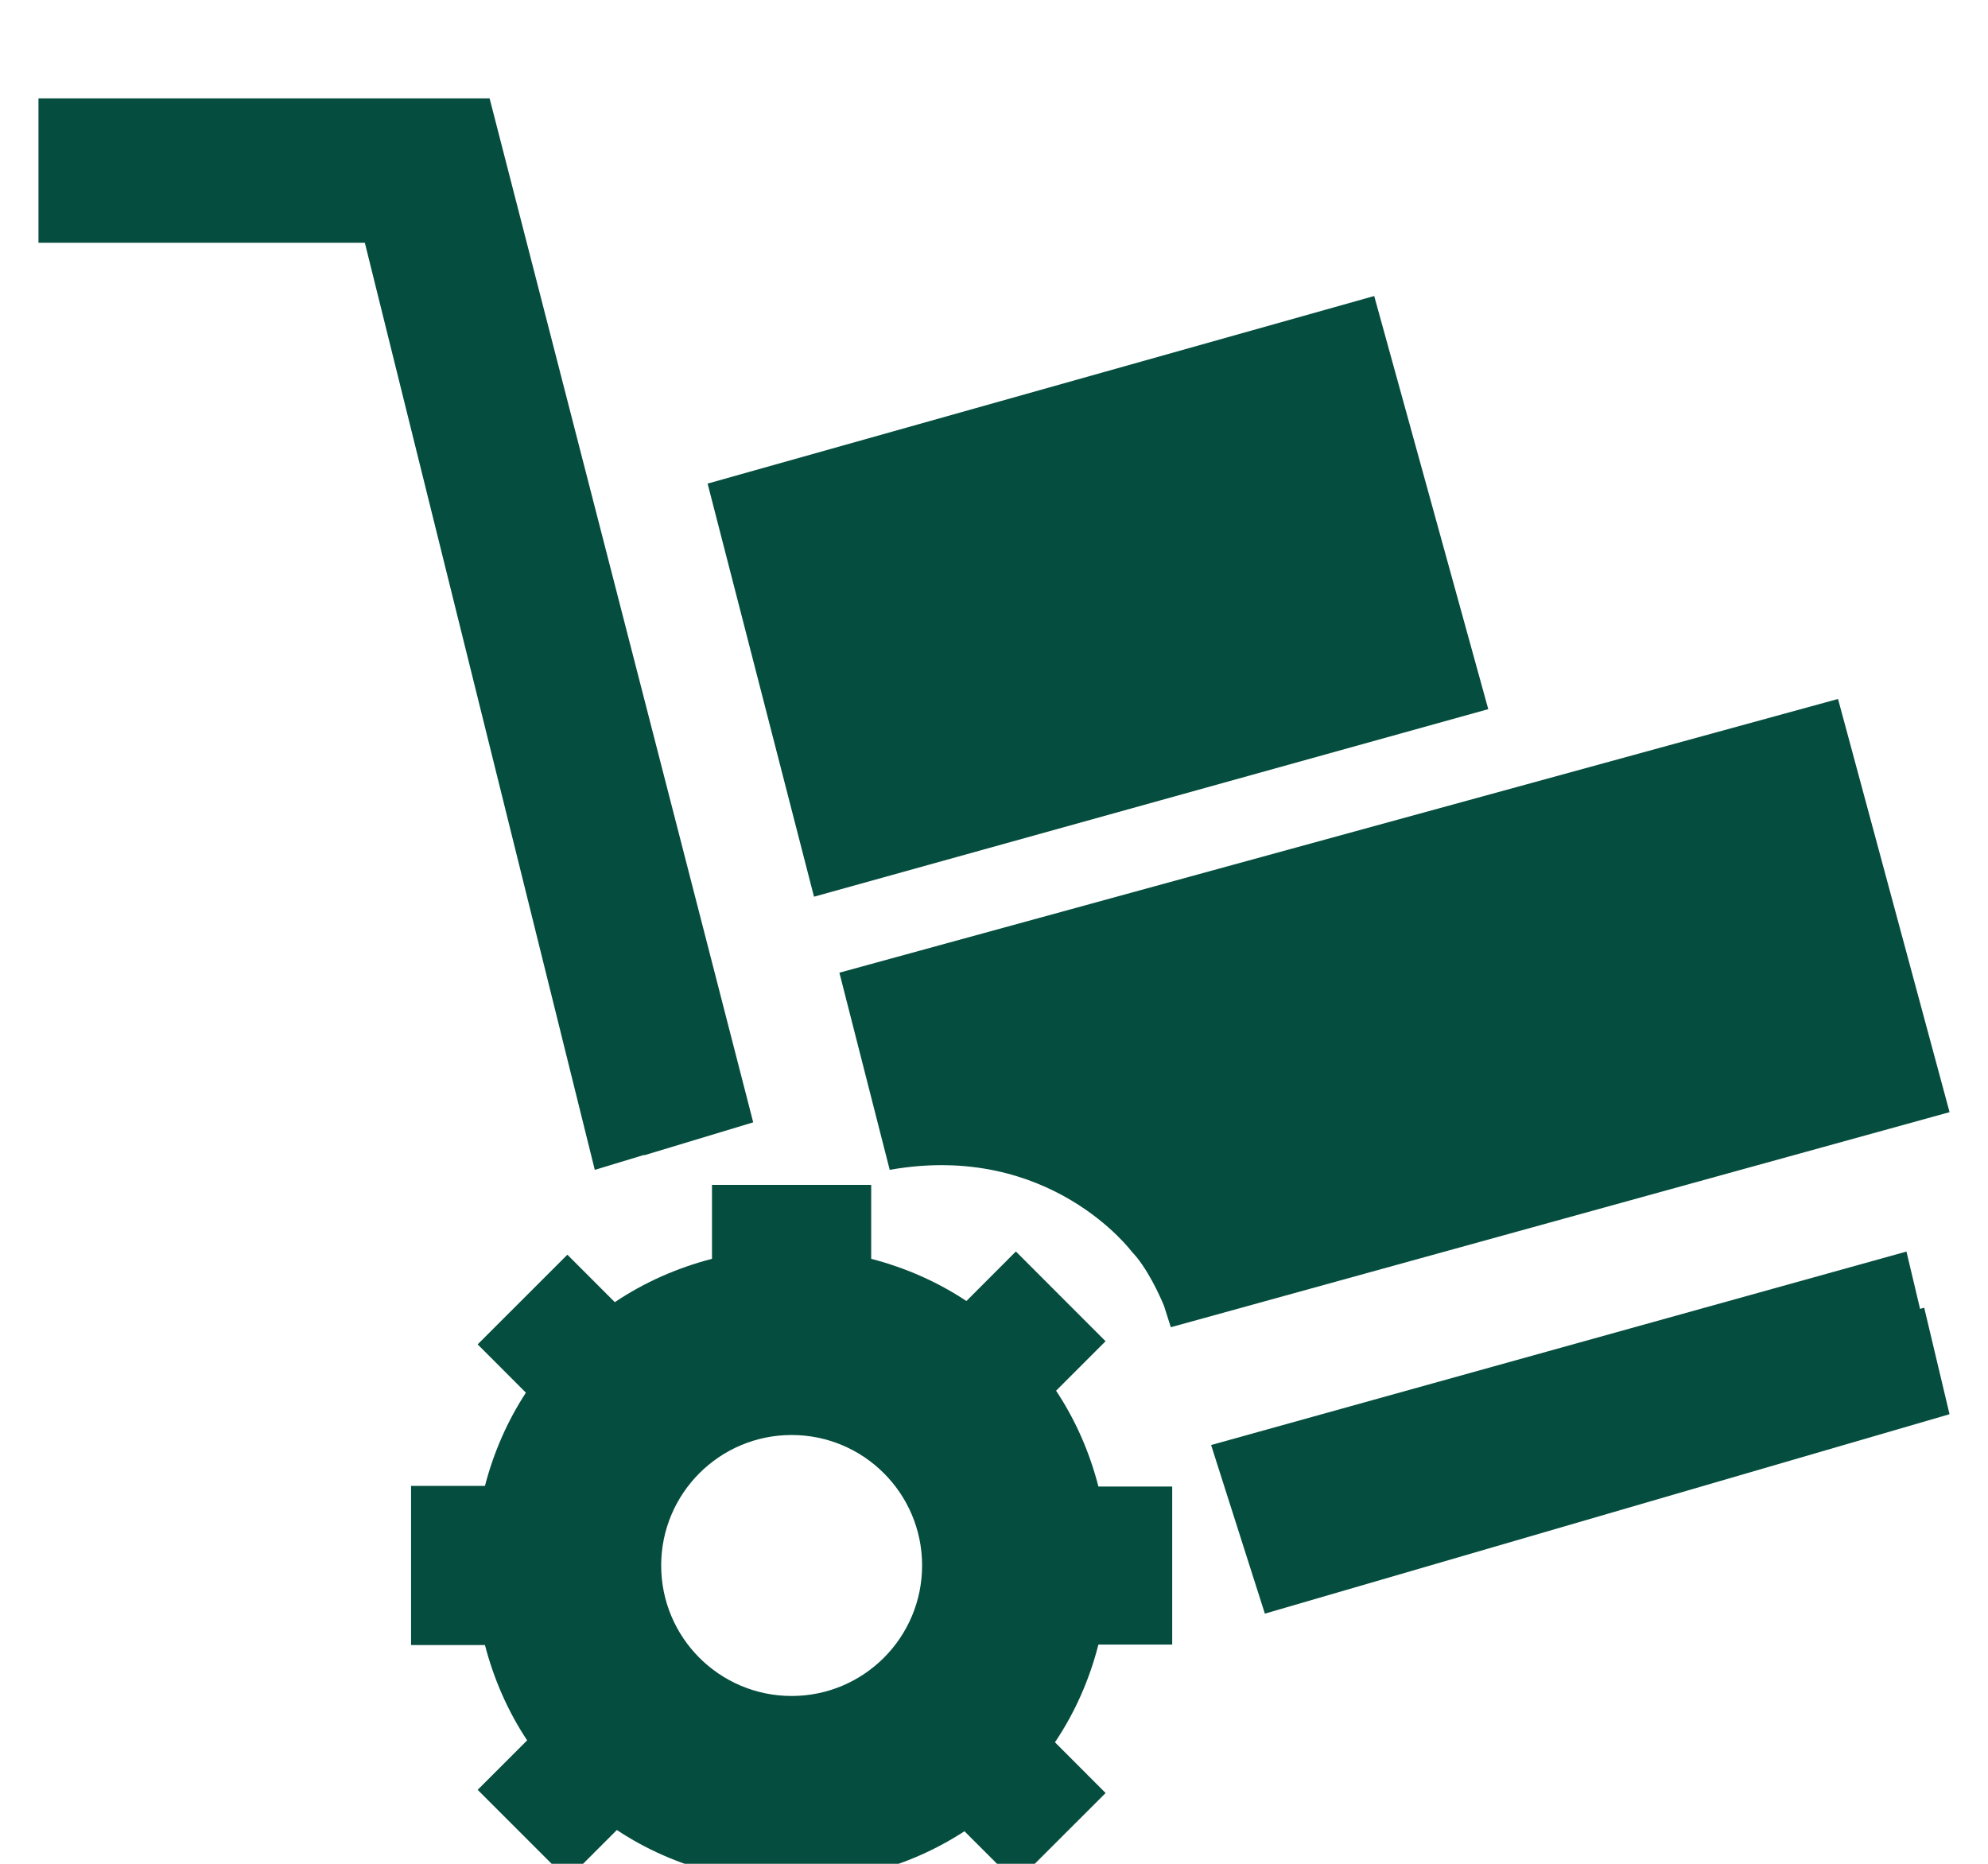 <svg width="48" height="45" viewBox="0 0 48 45" fill="none" xmlns="http://www.w3.org/2000/svg">
<g id="4172394_goods_merchandise_stock_supply_vendibles_icon 1" clip-path="url(#clip0_778_2383)">
<path id="Vector" d="M35.934 17.122L33.18 7.147L17.085 11.676L19.654 21.65L35.934 17.122Z" fill="#054D3E"/>
<path id="Vector_2" d="M15.553 27.884L15.555 27.893L18.186 27.098L11.821 2.374H0.929V5.861H8.809L14.361 28.245L15.553 27.884Z" fill="#054D3E"/>
<path id="Vector_3" d="M46.36 31.602L46.031 30.218L29.242 34.889L30.54 38.96L47.071 34.145L46.46 31.574L46.36 31.602Z" fill="#054D3E"/>
<path id="Vector_4" d="M25.499 33.578L26.694 32.383L24.528 30.216L23.334 31.412C22.64 30.951 21.864 30.609 21.035 30.393V28.608H17.191V30.393C16.344 30.613 15.551 30.965 14.845 31.44L13.699 30.294L11.533 32.459L12.698 33.625C12.253 34.306 11.919 35.067 11.709 35.876H9.925V39.718H11.709C11.924 40.547 12.267 41.325 12.728 42.02L11.533 43.214L13.699 45.379L14.894 44.184C15.59 44.646 16.369 44.99 17.2 45.204V46.986H21.029V45.204C21.842 44.996 22.603 44.659 23.287 44.214L24.529 45.455L26.695 43.291L25.472 42.066C25.95 41.356 26.304 40.558 26.521 39.707H28.303V35.891H26.521C26.307 35.057 25.963 34.276 25.499 33.578ZM19.114 40.948C17.374 40.948 15.964 39.538 15.964 37.797C15.964 36.058 17.374 34.647 19.114 34.647C20.853 34.647 22.264 36.057 22.264 37.797C22.264 39.538 20.853 40.948 19.114 40.948Z" fill="#054D3E"/>
<path id="Vector_5" d="M21.482 28.245C25.358 27.557 27.335 30.231 27.335 30.231C27.342 30.238 27.349 30.244 27.355 30.251C27.385 30.283 27.408 30.312 27.436 30.343C27.825 30.822 28.106 31.532 28.106 31.532L28.269 32.045L47.072 26.852L44.379 16.876L20.267 23.485L21.482 28.245Z" fill="#054D3E"/>
</g>
<defs>
<clipPath id="clip0_778_2383">
<rect width="47" height="47" fill="white" transform="translate(0.5 0.445)"/>
</clipPath>
</defs>
</svg>
